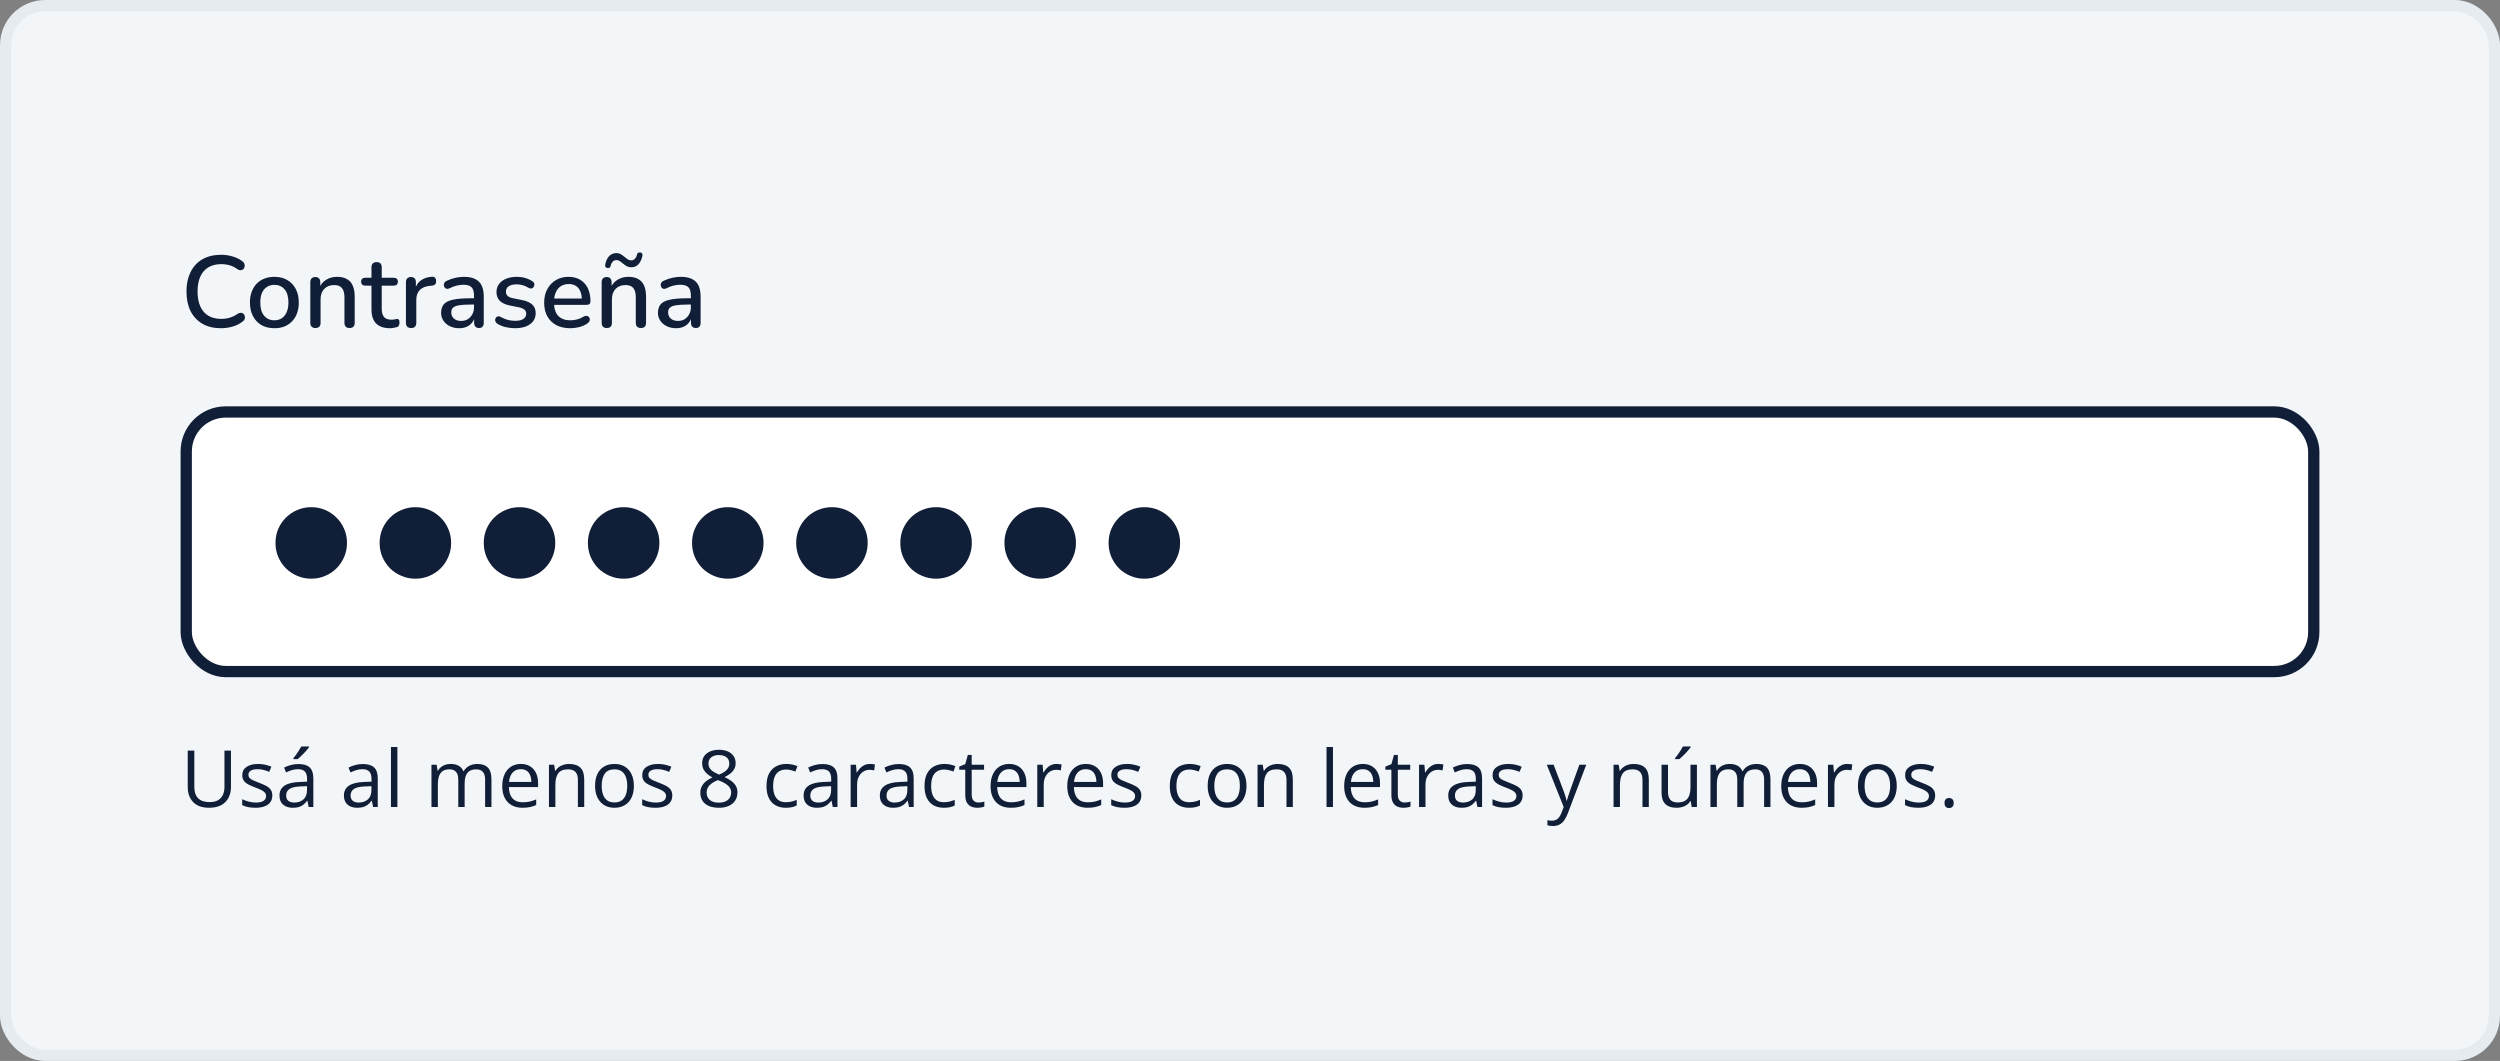 <svg width="443" height="188" viewBox="0 0 443 188" fill="none" xmlns="http://www.w3.org/2000/svg">
<rect x="0" y="0" width="443" height="188" fill="#808080" stroke="none"/>
<rect x="1" y="1" width="441" height="186" rx="7" fill="#F3F6F9"/>
<rect x="1" y="1" width="441" height="186" rx="7" stroke="#E6EBF0" stroke-width="2"/>
<path d="M39.164 58.162C37.88 58.162 36.782 57.898 35.87 57.37C34.958 56.842 34.256 56.092 33.764 55.12C33.284 54.136 33.044 52.978 33.044 51.646C33.044 50.65 33.182 49.756 33.458 48.964C33.734 48.16 34.13 47.476 34.646 46.912C35.174 46.336 35.816 45.898 36.572 45.598C37.34 45.298 38.204 45.148 39.164 45.148C39.872 45.148 40.55 45.244 41.198 45.436C41.858 45.628 42.428 45.904 42.908 46.264C43.112 46.396 43.244 46.558 43.304 46.75C43.376 46.93 43.388 47.104 43.34 47.272C43.304 47.44 43.226 47.584 43.106 47.704C42.986 47.812 42.83 47.872 42.638 47.884C42.458 47.896 42.26 47.83 42.044 47.686C41.648 47.386 41.21 47.164 40.73 47.02C40.25 46.876 39.746 46.804 39.218 46.804C38.306 46.804 37.538 46.996 36.914 47.38C36.29 47.752 35.816 48.298 35.492 49.018C35.168 49.738 35.006 50.614 35.006 51.646C35.006 52.678 35.168 53.56 35.492 54.292C35.816 55.012 36.29 55.564 36.914 55.948C37.538 56.32 38.306 56.506 39.218 56.506C39.746 56.506 40.25 56.434 40.73 56.29C41.222 56.134 41.684 55.906 42.116 55.606C42.332 55.474 42.524 55.414 42.692 55.426C42.872 55.438 43.022 55.498 43.142 55.606C43.262 55.714 43.34 55.852 43.376 56.02C43.424 56.176 43.418 56.344 43.358 56.524C43.31 56.692 43.196 56.836 43.016 56.956C42.524 57.352 41.942 57.652 41.27 57.856C40.598 58.06 39.896 58.162 39.164 58.162ZM48.625 58.162C47.737 58.162 46.969 57.976 46.321 57.604C45.685 57.232 45.187 56.704 44.827 56.02C44.467 55.336 44.287 54.532 44.287 53.608C44.287 52.9 44.389 52.27 44.593 51.718C44.797 51.166 45.085 50.692 45.457 50.296C45.841 49.888 46.297 49.582 46.825 49.378C47.365 49.162 47.965 49.054 48.625 49.054C49.501 49.054 50.257 49.24 50.893 49.612C51.541 49.984 52.045 50.512 52.405 51.196C52.765 51.868 52.945 52.672 52.945 53.608C52.945 54.304 52.843 54.934 52.639 55.498C52.435 56.062 52.141 56.542 51.757 56.938C51.385 57.334 50.929 57.64 50.389 57.856C49.861 58.06 49.273 58.162 48.625 58.162ZM48.625 56.758C49.117 56.758 49.549 56.638 49.921 56.398C50.293 56.158 50.581 55.804 50.785 55.336C51.001 54.868 51.109 54.292 51.109 53.608C51.109 52.576 50.881 51.796 50.425 51.268C49.969 50.74 49.369 50.476 48.625 50.476C48.121 50.476 47.683 50.596 47.311 50.836C46.939 51.064 46.645 51.412 46.429 51.88C46.225 52.348 46.123 52.924 46.123 53.608C46.123 54.628 46.351 55.408 46.807 55.948C47.263 56.488 47.869 56.758 48.625 56.758ZM55.887 58.126C55.599 58.126 55.377 58.048 55.221 57.892C55.065 57.724 54.987 57.496 54.987 57.208V50.008C54.987 49.708 55.065 49.48 55.221 49.324C55.377 49.168 55.593 49.09 55.869 49.09C56.157 49.09 56.373 49.168 56.517 49.324C56.673 49.48 56.751 49.708 56.751 50.008V51.412L56.553 51.088C56.817 50.416 57.231 49.912 57.795 49.576C58.359 49.228 59.007 49.054 59.739 49.054C60.435 49.054 61.011 49.186 61.467 49.45C61.935 49.702 62.283 50.092 62.511 50.62C62.739 51.136 62.853 51.79 62.853 52.582V57.208C62.853 57.496 62.775 57.724 62.619 57.892C62.463 58.048 62.241 58.126 61.953 58.126C61.653 58.126 61.425 58.048 61.269 57.892C61.113 57.724 61.035 57.496 61.035 57.208V52.69C61.035 51.934 60.885 51.382 60.585 51.034C60.297 50.686 59.841 50.512 59.217 50.512C58.485 50.512 57.897 50.74 57.453 51.196C57.021 51.652 56.805 52.264 56.805 53.032V57.208C56.805 57.82 56.499 58.126 55.887 58.126ZM69.102 58.162C68.382 58.162 67.776 58.036 67.284 57.784C66.792 57.532 66.426 57.16 66.186 56.668C65.946 56.176 65.826 55.576 65.826 54.868V50.62H64.746C64.506 50.62 64.32 50.56 64.188 50.44C64.056 50.308 63.99 50.134 63.99 49.918C63.99 49.69 64.056 49.516 64.188 49.396C64.32 49.276 64.506 49.216 64.746 49.216H65.826V47.362C65.826 47.062 65.904 46.834 66.06 46.678C66.228 46.522 66.456 46.444 66.744 46.444C67.032 46.444 67.254 46.522 67.41 46.678C67.566 46.834 67.644 47.062 67.644 47.362V49.216H69.75C69.99 49.216 70.176 49.276 70.308 49.396C70.44 49.516 70.506 49.69 70.506 49.918C70.506 50.134 70.44 50.308 70.308 50.44C70.176 50.56 69.99 50.62 69.75 50.62H67.644V54.724C67.644 55.36 67.776 55.84 68.04 56.164C68.316 56.488 68.76 56.65 69.372 56.65C69.588 56.65 69.774 56.632 69.93 56.596C70.098 56.548 70.236 56.518 70.344 56.506C70.476 56.506 70.584 56.554 70.668 56.65C70.752 56.734 70.794 56.902 70.794 57.154C70.794 57.334 70.758 57.502 70.686 57.658C70.626 57.814 70.512 57.916 70.344 57.964C70.2 58.012 70.002 58.054 69.75 58.09C69.51 58.138 69.294 58.162 69.102 58.162ZM72.85 58.126C72.55 58.126 72.322 58.048 72.166 57.892C72.01 57.724 71.932 57.496 71.932 57.208V50.008C71.932 49.708 72.01 49.48 72.166 49.324C72.322 49.168 72.538 49.09 72.814 49.09C73.102 49.09 73.318 49.168 73.462 49.324C73.618 49.48 73.696 49.708 73.696 50.008V51.322H73.516C73.708 50.602 74.062 50.056 74.578 49.684C75.094 49.312 75.754 49.096 76.558 49.036C76.774 49.024 76.942 49.078 77.062 49.198C77.194 49.318 77.266 49.504 77.278 49.756C77.302 50.008 77.248 50.212 77.116 50.368C76.984 50.512 76.78 50.596 76.504 50.62L76.162 50.656C75.382 50.728 74.788 50.974 74.38 51.394C73.972 51.814 73.768 52.39 73.768 53.122V57.208C73.768 57.496 73.69 57.724 73.534 57.892C73.39 58.048 73.162 58.126 72.85 58.126ZM81.367 58.162C80.755 58.162 80.203 58.042 79.711 57.802C79.231 57.562 78.853 57.238 78.577 56.83C78.301 56.422 78.163 55.96 78.163 55.444C78.163 54.796 78.325 54.286 78.649 53.914C78.985 53.53 79.531 53.26 80.287 53.104C81.055 52.936 82.087 52.852 83.383 52.852H84.229V53.968H83.401C82.537 53.968 81.853 54.01 81.349 54.094C80.845 54.178 80.485 54.322 80.269 54.526C80.065 54.718 79.963 54.988 79.963 55.336C79.963 55.792 80.119 56.164 80.431 56.452C80.743 56.728 81.175 56.866 81.727 56.866C82.171 56.866 82.561 56.764 82.897 56.56C83.233 56.344 83.497 56.056 83.689 55.696C83.893 55.336 83.995 54.922 83.995 54.454V52.384C83.995 51.7 83.851 51.208 83.563 50.908C83.275 50.608 82.801 50.458 82.141 50.458C81.757 50.458 81.355 50.506 80.935 50.602C80.527 50.698 80.101 50.86 79.657 51.088C79.453 51.184 79.279 51.214 79.135 51.178C78.991 51.142 78.877 51.064 78.793 50.944C78.709 50.812 78.661 50.674 78.649 50.53C78.649 50.374 78.685 50.224 78.757 50.08C78.841 49.936 78.979 49.828 79.171 49.756C79.699 49.504 80.221 49.324 80.737 49.216C81.253 49.108 81.739 49.054 82.195 49.054C82.999 49.054 83.659 49.18 84.175 49.432C84.703 49.684 85.093 50.068 85.345 50.584C85.597 51.1 85.723 51.766 85.723 52.582V57.208C85.723 57.496 85.651 57.724 85.507 57.892C85.363 58.048 85.153 58.126 84.877 58.126C84.613 58.126 84.403 58.048 84.247 57.892C84.091 57.724 84.013 57.496 84.013 57.208V56.038H84.175C84.079 56.482 83.899 56.866 83.635 57.19C83.383 57.502 83.065 57.742 82.681 57.91C82.297 58.078 81.859 58.162 81.367 58.162ZM91.305 58.162C90.777 58.162 90.231 58.102 89.667 57.982C89.115 57.862 88.605 57.658 88.137 57.37C87.981 57.262 87.873 57.142 87.813 57.01C87.753 56.878 87.729 56.746 87.741 56.614C87.765 56.47 87.819 56.35 87.903 56.254C87.999 56.146 88.113 56.08 88.245 56.056C88.389 56.032 88.539 56.062 88.695 56.146C89.163 56.41 89.613 56.596 90.045 56.704C90.477 56.8 90.903 56.848 91.323 56.848C91.959 56.848 92.439 56.734 92.763 56.506C93.087 56.278 93.249 55.972 93.249 55.588C93.249 55.276 93.141 55.036 92.925 54.868C92.709 54.688 92.385 54.55 91.953 54.454L90.243 54.112C89.499 53.956 88.935 53.68 88.551 53.284C88.167 52.888 87.975 52.384 87.975 51.772C87.975 51.22 88.125 50.74 88.425 50.332C88.725 49.924 89.145 49.612 89.685 49.396C90.225 49.168 90.849 49.054 91.557 49.054C92.085 49.054 92.583 49.12 93.051 49.252C93.519 49.384 93.951 49.582 94.347 49.846C94.503 49.93 94.605 50.044 94.653 50.188C94.701 50.32 94.707 50.452 94.671 50.584C94.647 50.716 94.587 50.836 94.491 50.944C94.395 51.04 94.275 51.1 94.131 51.124C93.999 51.136 93.849 51.1 93.681 51.016C93.321 50.788 92.961 50.626 92.601 50.53C92.253 50.434 91.905 50.386 91.557 50.386C90.921 50.386 90.441 50.506 90.117 50.746C89.805 50.974 89.649 51.286 89.649 51.682C89.649 51.982 89.745 52.228 89.937 52.42C90.129 52.612 90.429 52.75 90.837 52.834L92.547 53.176C93.327 53.332 93.915 53.596 94.311 53.968C94.719 54.34 94.923 54.844 94.923 55.48C94.923 56.308 94.593 56.962 93.933 57.442C93.273 57.922 92.397 58.162 91.305 58.162ZM101.068 58.162C100.108 58.162 99.28 57.982 98.584 57.622C97.9 57.25 97.366 56.728 96.982 56.056C96.61 55.372 96.424 54.562 96.424 53.626C96.424 52.714 96.61 51.916 96.982 51.232C97.354 50.548 97.864 50.014 98.512 49.63C99.16 49.246 99.898 49.054 100.726 49.054C101.338 49.054 101.884 49.156 102.364 49.36C102.844 49.552 103.252 49.84 103.588 50.224C103.936 50.596 104.194 51.052 104.362 51.592C104.542 52.132 104.632 52.738 104.632 53.41C104.632 53.614 104.572 53.77 104.452 53.878C104.332 53.974 104.152 54.022 103.912 54.022H97.864V52.906H103.408L103.102 53.158C103.102 52.558 103.012 52.048 102.832 51.628C102.664 51.208 102.406 50.89 102.058 50.674C101.722 50.446 101.302 50.332 100.798 50.332C100.234 50.332 99.754 50.464 99.358 50.728C98.974 50.992 98.68 51.358 98.476 51.826C98.272 52.294 98.17 52.84 98.17 53.464V53.572C98.17 54.628 98.416 55.426 98.908 55.966C99.412 56.494 100.138 56.758 101.086 56.758C101.446 56.758 101.824 56.71 102.22 56.614C102.628 56.518 103.012 56.356 103.372 56.128C103.576 56.008 103.756 55.954 103.912 55.966C104.08 55.978 104.212 56.032 104.308 56.128C104.416 56.224 104.482 56.344 104.506 56.488C104.53 56.632 104.506 56.782 104.434 56.938C104.362 57.082 104.236 57.214 104.056 57.334C103.648 57.61 103.174 57.82 102.634 57.964C102.094 58.096 101.572 58.162 101.068 58.162ZM107.514 58.126C107.226 58.126 107.004 58.048 106.848 57.892C106.692 57.724 106.614 57.496 106.614 57.208V50.008C106.614 49.708 106.692 49.48 106.848 49.324C107.004 49.168 107.22 49.09 107.496 49.09C107.784 49.09 108 49.168 108.144 49.324C108.3 49.48 108.378 49.708 108.378 50.008V51.412L108.18 51.088C108.444 50.416 108.858 49.912 109.422 49.576C109.986 49.228 110.634 49.054 111.366 49.054C112.062 49.054 112.638 49.186 113.094 49.45C113.562 49.702 113.91 50.092 114.138 50.62C114.366 51.136 114.48 51.79 114.48 52.582V57.208C114.48 57.496 114.402 57.724 114.246 57.892C114.09 58.048 113.868 58.126 113.58 58.126C113.28 58.126 113.052 58.048 112.896 57.892C112.74 57.724 112.662 57.496 112.662 57.208V52.69C112.662 51.934 112.512 51.382 112.212 51.034C111.924 50.686 111.468 50.512 110.844 50.512C110.112 50.512 109.524 50.74 109.08 51.196C108.648 51.652 108.432 52.264 108.432 53.032V57.208C108.432 57.82 108.126 58.126 107.514 58.126ZM107.658 47.488C107.514 47.476 107.4 47.422 107.316 47.326C107.232 47.23 107.208 47.086 107.244 46.894C107.292 46.63 107.364 46.378 107.46 46.138C107.568 45.886 107.7 45.664 107.856 45.472C108.012 45.28 108.204 45.13 108.432 45.022C108.66 44.902 108.924 44.842 109.224 44.842C109.512 44.842 109.77 44.908 109.998 45.04C110.226 45.172 110.436 45.322 110.628 45.49C110.82 45.658 111.012 45.808 111.204 45.94C111.396 46.072 111.606 46.138 111.834 46.138C112.098 46.138 112.32 46.042 112.5 45.85C112.692 45.658 112.818 45.406 112.878 45.094C112.902 44.974 112.956 44.884 113.04 44.824C113.124 44.752 113.25 44.722 113.418 44.734C113.562 44.734 113.676 44.782 113.76 44.878C113.844 44.974 113.868 45.124 113.832 45.328C113.772 45.676 113.658 46.006 113.49 46.318C113.334 46.63 113.118 46.882 112.842 47.074C112.578 47.266 112.248 47.362 111.852 47.362C111.564 47.362 111.306 47.302 111.078 47.182C110.85 47.05 110.634 46.9 110.43 46.732C110.238 46.564 110.046 46.414 109.854 46.282C109.662 46.15 109.458 46.084 109.242 46.084C108.978 46.084 108.756 46.18 108.576 46.372C108.396 46.552 108.27 46.804 108.198 47.128C108.186 47.248 108.132 47.344 108.036 47.416C107.952 47.476 107.826 47.5 107.658 47.488ZM119.793 58.162C119.181 58.162 118.629 58.042 118.137 57.802C117.657 57.562 117.279 57.238 117.003 56.83C116.727 56.422 116.589 55.96 116.589 55.444C116.589 54.796 116.751 54.286 117.075 53.914C117.411 53.53 117.957 53.26 118.713 53.104C119.481 52.936 120.513 52.852 121.809 52.852H122.655V53.968H121.827C120.963 53.968 120.279 54.01 119.775 54.094C119.271 54.178 118.911 54.322 118.695 54.526C118.491 54.718 118.389 54.988 118.389 55.336C118.389 55.792 118.545 56.164 118.857 56.452C119.169 56.728 119.601 56.866 120.153 56.866C120.597 56.866 120.987 56.764 121.323 56.56C121.659 56.344 121.923 56.056 122.115 55.696C122.319 55.336 122.421 54.922 122.421 54.454V52.384C122.421 51.7 122.277 51.208 121.989 50.908C121.701 50.608 121.227 50.458 120.567 50.458C120.183 50.458 119.781 50.506 119.361 50.602C118.953 50.698 118.527 50.86 118.083 51.088C117.879 51.184 117.705 51.214 117.561 51.178C117.417 51.142 117.303 51.064 117.219 50.944C117.135 50.812 117.087 50.674 117.075 50.53C117.075 50.374 117.111 50.224 117.183 50.08C117.267 49.936 117.405 49.828 117.597 49.756C118.125 49.504 118.647 49.324 119.163 49.216C119.679 49.108 120.165 49.054 120.621 49.054C121.425 49.054 122.085 49.18 122.601 49.432C123.129 49.684 123.519 50.068 123.771 50.584C124.023 51.1 124.149 51.766 124.149 52.582V57.208C124.149 57.496 124.077 57.724 123.933 57.892C123.789 58.048 123.579 58.126 123.303 58.126C123.039 58.126 122.829 58.048 122.673 57.892C122.517 57.724 122.439 57.496 122.439 57.208V56.038H122.601C122.505 56.482 122.325 56.866 122.061 57.19C121.809 57.502 121.491 57.742 121.107 57.91C120.723 58.078 120.285 58.162 119.793 58.162Z" fill="#101E37"/>
<rect x="33" y="73" width="377" height="46" rx="7" fill="white"/>
<rect x="33" y="73" width="377" height="46" rx="7" stroke="#101E37" stroke-width="2"/>
<path d="M55.152 102.544C54.277 102.544 53.456 102.379 52.688 102.048C51.92 101.728 51.243 101.28 50.656 100.704C50.08 100.117 49.627 99.44 49.296 98.672C48.976 97.904 48.816 97.083 48.816 96.208C48.816 95.323 48.976 94.501 49.296 93.744C49.627 92.976 50.08 92.304 50.656 91.728C51.243 91.141 51.92 90.688 52.688 90.368C53.456 90.037 54.277 89.872 55.152 89.872C56.037 89.872 56.859 90.037 57.616 90.368C58.384 90.688 59.056 91.141 59.632 91.728C60.219 92.304 60.672 92.976 60.992 93.744C61.323 94.501 61.488 95.323 61.488 96.208C61.488 97.083 61.323 97.904 60.992 98.672C60.672 99.44 60.219 100.117 59.632 100.704C59.056 101.28 58.384 101.728 57.616 102.048C56.859 102.379 56.037 102.544 55.152 102.544ZM73.605 102.544C72.731 102.544 71.909 102.379 71.141 102.048C70.373 101.728 69.696 101.28 69.109 100.704C68.533 100.117 68.08 99.44 67.749 98.672C67.429 97.904 67.269 97.083 67.269 96.208C67.269 95.323 67.429 94.501 67.749 93.744C68.08 92.976 68.533 92.304 69.109 91.728C69.696 91.141 70.373 90.688 71.141 90.368C71.909 90.037 72.731 89.872 73.605 89.872C74.49 89.872 75.312 90.037 76.069 90.368C76.837 90.688 77.509 91.141 78.085 91.728C78.672 92.304 79.125 92.976 79.445 93.744C79.776 94.501 79.941 95.323 79.941 96.208C79.941 97.083 79.776 97.904 79.445 98.672C79.125 99.44 78.672 100.117 78.085 100.704C77.509 101.28 76.837 101.728 76.069 102.048C75.312 102.379 74.49 102.544 73.605 102.544ZM92.058 102.544C91.184 102.544 90.362 102.379 89.594 102.048C88.826 101.728 88.149 101.28 87.562 100.704C86.986 100.117 86.533 99.44 86.202 98.672C85.882 97.904 85.722 97.083 85.722 96.208C85.722 95.323 85.882 94.501 86.202 93.744C86.533 92.976 86.986 92.304 87.562 91.728C88.149 91.141 88.826 90.688 89.594 90.368C90.362 90.037 91.184 89.872 92.058 89.872C92.944 89.872 93.765 90.037 94.522 90.368C95.29 90.688 95.962 91.141 96.538 91.728C97.125 92.304 97.578 92.976 97.898 93.744C98.229 94.501 98.394 95.323 98.394 96.208C98.394 97.083 98.229 97.904 97.898 98.672C97.578 99.44 97.125 100.117 96.538 100.704C95.962 101.28 95.29 101.728 94.522 102.048C93.765 102.379 92.944 102.544 92.058 102.544ZM110.511 102.544C109.637 102.544 108.815 102.379 108.047 102.048C107.279 101.728 106.602 101.28 106.015 100.704C105.439 100.117 104.986 99.44 104.655 98.672C104.335 97.904 104.175 97.083 104.175 96.208C104.175 95.323 104.335 94.501 104.655 93.744C104.986 92.976 105.439 92.304 106.015 91.728C106.602 91.141 107.279 90.688 108.047 90.368C108.815 90.037 109.637 89.872 110.511 89.872C111.397 89.872 112.218 90.037 112.975 90.368C113.743 90.688 114.415 91.141 114.991 91.728C115.578 92.304 116.031 92.976 116.351 93.744C116.682 94.501 116.847 95.323 116.847 96.208C116.847 97.083 116.682 97.904 116.351 98.672C116.031 99.44 115.578 100.117 114.991 100.704C114.415 101.28 113.743 101.728 112.975 102.048C112.218 102.379 111.397 102.544 110.511 102.544ZM128.965 102.544C128.09 102.544 127.269 102.379 126.501 102.048C125.733 101.728 125.055 101.28 124.469 100.704C123.893 100.117 123.439 99.44 123.109 98.672C122.789 97.904 122.629 97.083 122.629 96.208C122.629 95.323 122.789 94.501 123.109 93.744C123.439 92.976 123.893 92.304 124.469 91.728C125.055 91.141 125.733 90.688 126.501 90.368C127.269 90.037 128.09 89.872 128.965 89.872C129.85 89.872 130.671 90.037 131.429 90.368C132.197 90.688 132.869 91.141 133.445 91.728C134.031 92.304 134.485 92.976 134.805 93.744C135.135 94.501 135.301 95.323 135.301 96.208C135.301 97.083 135.135 97.904 134.805 98.672C134.485 99.44 134.031 100.117 133.445 100.704C132.869 101.28 132.197 101.728 131.429 102.048C130.671 102.379 129.85 102.544 128.965 102.544ZM147.418 102.544C146.543 102.544 145.722 102.379 144.954 102.048C144.186 101.728 143.508 101.28 142.922 100.704C142.346 100.117 141.892 99.44 141.562 98.672C141.242 97.904 141.082 97.083 141.082 96.208C141.082 95.323 141.242 94.501 141.562 93.744C141.892 92.976 142.346 92.304 142.922 91.728C143.508 91.141 144.186 90.688 144.954 90.368C145.722 90.037 146.543 89.872 147.418 89.872C148.303 89.872 149.124 90.037 149.882 90.368C150.65 90.688 151.322 91.141 151.898 91.728C152.484 92.304 152.938 92.976 153.258 93.744C153.588 94.501 153.754 95.323 153.754 96.208C153.754 97.083 153.588 97.904 153.258 98.672C152.938 99.44 152.484 100.117 151.898 100.704C151.322 101.28 150.65 101.728 149.882 102.048C149.124 102.379 148.303 102.544 147.418 102.544ZM165.871 102.544C164.996 102.544 164.175 102.379 163.407 102.048C162.639 101.728 161.961 101.28 161.375 100.704C160.799 100.117 160.345 99.44 160.015 98.672C159.695 97.904 159.535 97.083 159.535 96.208C159.535 95.323 159.695 94.501 160.015 93.744C160.345 92.976 160.799 92.304 161.375 91.728C161.961 91.141 162.639 90.688 163.407 90.368C164.175 90.037 164.996 89.872 165.871 89.872C166.756 89.872 167.577 90.037 168.335 90.368C169.103 90.688 169.775 91.141 170.351 91.728C170.937 92.304 171.391 92.976 171.711 93.744C172.041 94.501 172.207 95.323 172.207 96.208C172.207 97.083 172.041 97.904 171.711 98.672C171.391 99.44 170.937 100.117 170.351 100.704C169.775 101.28 169.103 101.728 168.335 102.048C167.577 102.379 166.756 102.544 165.871 102.544ZM184.324 102.544C183.449 102.544 182.628 102.379 181.86 102.048C181.092 101.728 180.415 101.28 179.828 100.704C179.252 100.117 178.799 99.44 178.468 98.672C178.148 97.904 177.988 97.083 177.988 96.208C177.988 95.323 178.148 94.501 178.468 93.744C178.799 92.976 179.252 92.304 179.828 91.728C180.415 91.141 181.092 90.688 181.86 90.368C182.628 90.037 183.449 89.872 184.324 89.872C185.209 89.872 186.031 90.037 186.788 90.368C187.556 90.688 188.228 91.141 188.804 91.728C189.391 92.304 189.844 92.976 190.164 93.744C190.495 94.501 190.66 95.323 190.66 96.208C190.66 97.083 190.495 97.904 190.164 98.672C189.844 99.44 189.391 100.117 188.804 100.704C188.228 101.28 187.556 101.728 186.788 102.048C186.031 102.379 185.209 102.544 184.324 102.544ZM202.777 102.544C201.902 102.544 201.081 102.379 200.313 102.048C199.545 101.728 198.868 101.28 198.281 100.704C197.705 100.117 197.252 99.44 196.921 98.672C196.601 97.904 196.441 97.083 196.441 96.208C196.441 95.323 196.601 94.501 196.921 93.744C197.252 92.976 197.705 92.304 198.281 91.728C198.868 91.141 199.545 90.688 200.313 90.368C201.081 90.037 201.902 89.872 202.777 89.872C203.662 89.872 204.484 90.037 205.241 90.368C206.009 90.688 206.681 91.141 207.257 91.728C207.844 92.304 208.297 92.976 208.617 93.744C208.948 94.501 209.113 95.323 209.113 96.208C209.113 97.083 208.948 97.904 208.617 98.672C208.297 99.44 207.844 100.117 207.257 100.704C206.681 101.28 206.009 101.728 205.241 102.048C204.484 102.379 203.662 102.544 202.777 102.544Z" fill="#101E37"/>
<path d="M40.928 133.006V139.473C40.928 140.179 40.784 140.808 40.497 141.359C40.215 141.911 39.786 142.346 39.212 142.665C38.638 142.979 37.918 143.137 37.052 143.137C35.817 143.137 34.876 142.802 34.228 142.132C33.586 141.462 33.265 140.566 33.265 139.445V133.006H34.434V139.479C34.434 140.327 34.657 140.981 35.103 141.441C35.555 141.902 36.227 142.132 37.12 142.132C37.731 142.132 38.23 142.022 38.617 141.804C39.009 141.58 39.298 141.271 39.485 140.874C39.677 140.473 39.773 140.01 39.773 139.486V133.006H40.928ZM48.256 140.949C48.256 141.428 48.135 141.831 47.894 142.159C47.657 142.483 47.315 142.727 46.868 142.891C46.426 143.055 45.898 143.137 45.282 143.137C44.758 143.137 44.305 143.096 43.922 143.014C43.539 142.932 43.204 142.815 42.917 142.665V141.619C43.222 141.77 43.587 141.906 44.011 142.029C44.435 142.152 44.867 142.214 45.31 142.214C45.957 142.214 46.426 142.109 46.718 141.899C47.009 141.69 47.155 141.405 47.155 141.045C47.155 140.84 47.096 140.66 46.977 140.505C46.864 140.345 46.67 140.193 46.397 140.047C46.123 139.896 45.745 139.732 45.262 139.555C44.783 139.372 44.368 139.192 44.018 139.015C43.671 138.832 43.402 138.611 43.211 138.352C43.024 138.092 42.931 137.755 42.931 137.34C42.931 136.706 43.186 136.221 43.696 135.884C44.211 135.542 44.886 135.371 45.72 135.371C46.171 135.371 46.592 135.417 46.984 135.508C47.381 135.594 47.75 135.713 48.092 135.863L47.709 136.772C47.399 136.64 47.069 136.529 46.718 136.438C46.367 136.346 46.009 136.301 45.645 136.301C45.12 136.301 44.717 136.387 44.435 136.561C44.157 136.734 44.018 136.971 44.018 137.271C44.018 137.504 44.081 137.695 44.209 137.846C44.341 137.996 44.551 138.137 44.838 138.27C45.125 138.402 45.503 138.557 45.973 138.734C46.442 138.908 46.848 139.088 47.19 139.274C47.531 139.457 47.793 139.68 47.976 139.944C48.162 140.204 48.256 140.539 48.256 140.949ZM52.884 135.385C53.777 135.385 54.44 135.585 54.873 135.986C55.306 136.387 55.523 137.028 55.523 137.907V143H54.695L54.477 141.893H54.422C54.212 142.166 53.993 142.396 53.766 142.583C53.538 142.765 53.273 142.904 52.973 143C52.676 143.091 52.312 143.137 51.879 143.137C51.423 143.137 51.018 143.057 50.662 142.897C50.311 142.738 50.033 142.496 49.828 142.173C49.628 141.849 49.527 141.439 49.527 140.942C49.527 140.195 49.824 139.621 50.416 139.22C51.008 138.819 51.911 138.6 53.123 138.563L54.415 138.509V138.051C54.415 137.404 54.276 136.95 53.998 136.69C53.72 136.431 53.328 136.301 52.822 136.301C52.43 136.301 52.057 136.358 51.701 136.472C51.346 136.586 51.008 136.72 50.69 136.875L50.341 136.014C50.678 135.84 51.065 135.692 51.503 135.569C51.94 135.446 52.401 135.385 52.884 135.385ZM54.401 139.309L53.26 139.356C52.325 139.393 51.667 139.546 51.284 139.814C50.901 140.083 50.71 140.464 50.71 140.956C50.71 141.384 50.84 141.701 51.1 141.906C51.359 142.111 51.703 142.214 52.132 142.214C52.797 142.214 53.342 142.029 53.766 141.66C54.19 141.291 54.401 140.737 54.401 139.999V139.309ZM54.757 132.274V132.411C54.666 132.543 54.54 132.703 54.381 132.89C54.226 133.072 54.053 133.266 53.861 133.471C53.67 133.671 53.476 133.863 53.28 134.045C53.089 134.227 52.911 134.384 52.747 134.517H51.988V134.353C52.134 134.179 52.294 133.972 52.467 133.73C52.64 133.484 52.809 133.234 52.973 132.979C53.137 132.719 53.273 132.484 53.383 132.274H54.757ZM64.3 135.385C65.193 135.385 65.856 135.585 66.289 135.986C66.722 136.387 66.939 137.028 66.939 137.907V143H66.111L65.893 141.893H65.838C65.628 142.166 65.409 142.396 65.182 142.583C64.954 142.765 64.689 142.904 64.389 143C64.092 143.091 63.728 143.137 63.295 143.137C62.839 143.137 62.434 143.057 62.078 142.897C61.727 142.738 61.449 142.496 61.244 142.173C61.044 141.849 60.943 141.439 60.943 140.942C60.943 140.195 61.24 139.621 61.832 139.22C62.425 138.819 63.327 138.6 64.539 138.563L65.831 138.509V138.051C65.831 137.404 65.692 136.95 65.414 136.69C65.136 136.431 64.744 136.301 64.238 136.301C63.846 136.301 63.473 136.358 63.117 136.472C62.762 136.586 62.425 136.72 62.105 136.875L61.757 136.014C62.094 135.84 62.481 135.692 62.919 135.569C63.356 135.446 63.817 135.385 64.3 135.385ZM65.817 139.309L64.676 139.356C63.742 139.393 63.083 139.546 62.7 139.814C62.317 140.083 62.126 140.464 62.126 140.956C62.126 141.384 62.256 141.701 62.516 141.906C62.775 142.111 63.12 142.214 63.548 142.214C64.213 142.214 64.758 142.029 65.182 141.66C65.606 141.291 65.817 140.737 65.817 139.999V139.309ZM70.418 143H69.276V132.363H70.418V143ZM84.589 135.371C85.414 135.371 86.036 135.588 86.455 136.021C86.874 136.449 87.084 137.139 87.084 138.092V143H85.963V138.146C85.963 137.54 85.831 137.087 85.566 136.786C85.307 136.481 84.919 136.328 84.404 136.328C83.68 136.328 83.153 136.538 82.825 136.957C82.497 137.376 82.333 137.994 82.333 138.81V143H81.205V138.146C81.205 137.741 81.146 137.404 81.027 137.135C80.913 136.866 80.74 136.665 80.508 136.533C80.28 136.396 79.991 136.328 79.64 136.328C79.143 136.328 78.744 136.431 78.443 136.636C78.143 136.841 77.924 137.146 77.787 137.552C77.655 137.953 77.589 138.447 77.589 139.035V143H76.454V135.508H77.37L77.541 136.567H77.603C77.753 136.308 77.942 136.089 78.17 135.911C78.398 135.733 78.653 135.599 78.936 135.508C79.218 135.417 79.519 135.371 79.838 135.371C80.408 135.371 80.884 135.478 81.267 135.692C81.654 135.902 81.934 136.223 82.107 136.656H82.169C82.415 136.223 82.752 135.902 83.181 135.692C83.609 135.478 84.079 135.371 84.589 135.371ZM92.3 135.371C92.938 135.371 93.485 135.512 93.94 135.795C94.396 136.077 94.745 136.474 94.986 136.984C95.228 137.49 95.349 138.083 95.349 138.762V139.466H90.174C90.188 140.345 90.406 141.015 90.83 141.476C91.254 141.936 91.851 142.166 92.621 142.166C93.095 142.166 93.514 142.123 93.879 142.036C94.243 141.95 94.622 141.822 95.014 141.653V142.651C94.635 142.82 94.259 142.943 93.886 143.021C93.517 143.098 93.079 143.137 92.573 143.137C91.853 143.137 91.224 142.991 90.686 142.699C90.153 142.403 89.739 141.97 89.442 141.4C89.146 140.831 88.998 140.133 88.998 139.309C88.998 138.502 89.132 137.805 89.401 137.217C89.675 136.624 90.058 136.169 90.55 135.85C91.046 135.531 91.63 135.371 92.3 135.371ZM92.286 136.301C91.68 136.301 91.197 136.499 90.837 136.896C90.477 137.292 90.263 137.846 90.194 138.557H94.159C94.155 138.11 94.084 137.718 93.947 137.381C93.815 137.039 93.612 136.775 93.339 136.588C93.065 136.396 92.715 136.301 92.286 136.301ZM100.824 135.371C101.713 135.371 102.385 135.59 102.841 136.027C103.297 136.46 103.524 137.158 103.524 138.119V143H102.403V138.194C102.403 137.57 102.26 137.103 101.973 136.793C101.69 136.483 101.255 136.328 100.667 136.328C99.838 136.328 99.254 136.563 98.917 137.032C98.58 137.502 98.411 138.183 98.411 139.076V143H97.276V135.508H98.192L98.363 136.588H98.425C98.584 136.324 98.787 136.103 99.033 135.925C99.279 135.743 99.555 135.606 99.86 135.515C100.166 135.419 100.487 135.371 100.824 135.371ZM112.322 139.24C112.322 139.855 112.243 140.405 112.083 140.888C111.924 141.371 111.693 141.779 111.393 142.111C111.092 142.444 110.727 142.699 110.299 142.877C109.875 143.05 109.394 143.137 108.856 143.137C108.355 143.137 107.895 143.05 107.476 142.877C107.061 142.699 106.701 142.444 106.396 142.111C106.095 141.779 105.86 141.371 105.691 140.888C105.527 140.405 105.445 139.855 105.445 139.24C105.445 138.42 105.584 137.723 105.862 137.148C106.14 136.57 106.537 136.13 107.052 135.829C107.571 135.524 108.189 135.371 108.904 135.371C109.588 135.371 110.185 135.524 110.695 135.829C111.21 136.134 111.609 136.576 111.892 137.155C112.179 137.729 112.322 138.424 112.322 139.24ZM106.621 139.24C106.621 139.842 106.701 140.364 106.86 140.806C107.02 141.248 107.266 141.59 107.599 141.831C107.931 142.073 108.36 142.193 108.884 142.193C109.403 142.193 109.829 142.073 110.162 141.831C110.499 141.59 110.748 141.248 110.907 140.806C111.067 140.364 111.146 139.842 111.146 139.24C111.146 138.643 111.067 138.128 110.907 137.695C110.748 137.258 110.502 136.921 110.169 136.684C109.836 136.447 109.406 136.328 108.877 136.328C108.098 136.328 107.526 136.586 107.161 137.101C106.801 137.616 106.621 138.329 106.621 139.24ZM119.131 140.949C119.131 141.428 119.01 141.831 118.769 142.159C118.532 142.483 118.19 142.727 117.743 142.891C117.301 143.055 116.772 143.137 116.157 143.137C115.633 143.137 115.18 143.096 114.797 143.014C114.414 142.932 114.079 142.815 113.792 142.665V141.619C114.097 141.77 114.462 141.906 114.886 142.029C115.31 142.152 115.743 142.214 116.185 142.214C116.832 142.214 117.301 142.109 117.593 141.899C117.884 141.69 118.03 141.405 118.03 141.045C118.03 140.84 117.971 140.66 117.853 140.505C117.739 140.345 117.545 140.193 117.271 140.047C116.998 139.896 116.62 139.732 116.137 139.555C115.658 139.372 115.243 139.192 114.893 139.015C114.546 138.832 114.277 138.611 114.086 138.352C113.899 138.092 113.806 137.755 113.806 137.34C113.806 136.706 114.061 136.221 114.571 135.884C115.086 135.542 115.761 135.371 116.595 135.371C117.046 135.371 117.467 135.417 117.859 135.508C118.256 135.594 118.625 135.713 118.967 135.863L118.584 136.772C118.274 136.64 117.944 136.529 117.593 136.438C117.242 136.346 116.884 136.301 116.52 136.301C115.995 136.301 115.592 136.387 115.31 136.561C115.032 136.734 114.893 136.971 114.893 137.271C114.893 137.504 114.956 137.695 115.084 137.846C115.216 137.996 115.426 138.137 115.713 138.27C116 138.402 116.378 138.557 116.848 138.734C117.317 138.908 117.723 139.088 118.064 139.274C118.406 139.457 118.668 139.68 118.851 139.944C119.037 140.204 119.131 140.539 119.131 140.949ZM127.389 132.862C127.967 132.862 128.48 132.953 128.927 133.136C129.373 133.318 129.722 133.587 129.973 133.942C130.228 134.293 130.355 134.726 130.355 135.241C130.355 135.647 130.267 136.002 130.089 136.308C129.916 136.608 129.681 136.873 129.385 137.101C129.089 137.324 128.76 137.524 128.4 137.702C128.829 137.898 129.214 138.119 129.556 138.365C129.902 138.611 130.175 138.901 130.376 139.233C130.576 139.566 130.677 139.96 130.677 140.416C130.677 140.977 130.54 141.462 130.267 141.872C129.998 142.278 129.619 142.59 129.132 142.809C128.644 143.027 128.072 143.137 127.416 143.137C126.71 143.137 126.108 143.032 125.611 142.822C125.119 142.608 124.743 142.303 124.483 141.906C124.228 141.505 124.101 141.024 124.101 140.464C124.101 140.004 124.199 139.605 124.395 139.268C124.59 138.926 124.85 138.632 125.174 138.386C125.497 138.14 125.851 137.932 126.233 137.764C125.901 137.581 125.595 137.374 125.317 137.142C125.044 136.909 124.825 136.638 124.661 136.328C124.502 136.014 124.422 135.649 124.422 135.234C124.422 134.729 124.549 134.3 124.805 133.949C125.064 133.594 125.418 133.325 125.864 133.143C126.315 132.956 126.824 132.862 127.389 132.862ZM125.215 140.471C125.215 140.981 125.395 141.403 125.755 141.735C126.115 142.063 126.66 142.228 127.389 142.228C128.081 142.228 128.617 142.063 128.995 141.735C129.373 141.403 129.562 140.967 129.562 140.43C129.562 140.097 129.476 139.805 129.303 139.555C129.13 139.299 128.883 139.072 128.564 138.871C128.245 138.671 127.869 138.488 127.437 138.324L127.19 138.235C126.771 138.409 126.413 138.602 126.117 138.816C125.826 139.026 125.602 139.265 125.447 139.534C125.292 139.803 125.215 140.115 125.215 140.471ZM127.375 133.792C126.837 133.792 126.397 133.922 126.056 134.182C125.714 134.437 125.543 134.806 125.543 135.289C125.543 135.635 125.625 135.929 125.789 136.171C125.958 136.408 126.186 136.613 126.473 136.786C126.76 136.955 127.081 137.112 127.437 137.258C127.783 137.112 128.09 136.952 128.359 136.779C128.628 136.602 128.84 136.392 128.995 136.15C129.15 135.909 129.228 135.619 129.228 135.282C129.228 134.799 129.057 134.43 128.715 134.175C128.378 133.92 127.931 133.792 127.375 133.792ZM139.242 143.137C138.568 143.137 137.973 142.998 137.458 142.72C136.943 142.442 136.542 142.018 136.255 141.448C135.968 140.879 135.824 140.161 135.824 139.295C135.824 138.388 135.975 137.647 136.275 137.073C136.581 136.494 137 136.066 137.533 135.788C138.066 135.51 138.673 135.371 139.352 135.371C139.725 135.371 140.085 135.41 140.432 135.487C140.783 135.56 141.07 135.654 141.293 135.768L140.951 136.718C140.723 136.627 140.459 136.545 140.158 136.472C139.862 136.399 139.584 136.362 139.324 136.362C138.805 136.362 138.372 136.474 138.025 136.697C137.684 136.921 137.426 137.249 137.253 137.682C137.084 138.115 137 138.648 137 139.281C137 139.887 137.082 140.405 137.246 140.833C137.415 141.261 137.663 141.59 137.991 141.817C138.324 142.041 138.739 142.152 139.235 142.152C139.632 142.152 139.99 142.111 140.309 142.029C140.628 141.943 140.917 141.842 141.177 141.729V142.74C140.926 142.868 140.646 142.966 140.336 143.034C140.031 143.103 139.666 143.137 139.242 143.137ZM145.757 135.385C146.65 135.385 147.313 135.585 147.746 135.986C148.179 136.387 148.396 137.028 148.396 137.907V143H147.568L147.35 141.893H147.295C147.085 142.166 146.867 142.396 146.639 142.583C146.411 142.765 146.146 142.904 145.846 143C145.549 143.091 145.185 143.137 144.752 143.137C144.296 143.137 143.891 143.057 143.535 142.897C143.184 142.738 142.906 142.496 142.701 142.173C142.501 141.849 142.4 141.439 142.4 140.942C142.4 140.195 142.697 139.621 143.289 139.22C143.882 138.819 144.784 138.6 145.996 138.563L147.288 138.509V138.051C147.288 137.404 147.149 136.95 146.871 136.69C146.593 136.431 146.201 136.301 145.695 136.301C145.303 136.301 144.93 136.358 144.574 136.472C144.219 136.586 143.882 136.72 143.562 136.875L143.214 136.014C143.551 135.84 143.938 135.692 144.376 135.569C144.813 135.446 145.274 135.385 145.757 135.385ZM147.274 139.309L146.133 139.356C145.199 139.393 144.54 139.546 144.157 139.814C143.774 140.083 143.583 140.464 143.583 140.956C143.583 141.384 143.713 141.701 143.973 141.906C144.232 142.111 144.576 142.214 145.005 142.214C145.67 142.214 146.215 142.029 146.639 141.66C147.062 141.291 147.274 140.737 147.274 139.999V139.309ZM154.138 135.371C154.288 135.371 154.445 135.38 154.609 135.398C154.773 135.412 154.919 135.433 155.047 135.46L154.903 136.513C154.78 136.481 154.644 136.456 154.493 136.438C154.343 136.419 154.201 136.41 154.069 136.41C153.769 136.41 153.484 136.472 153.215 136.595C152.951 136.713 152.718 136.886 152.518 137.114C152.317 137.338 152.16 137.609 152.046 137.928C151.932 138.242 151.875 138.593 151.875 138.98V143H150.733V135.508H151.677L151.8 136.889H151.848C152.003 136.611 152.189 136.358 152.408 136.13C152.627 135.897 152.88 135.713 153.167 135.576C153.459 135.439 153.782 135.371 154.138 135.371ZM159.265 135.385C160.158 135.385 160.821 135.585 161.254 135.986C161.687 136.387 161.903 137.028 161.903 137.907V143H161.076L160.857 141.893H160.803C160.593 142.166 160.374 142.396 160.146 142.583C159.919 142.765 159.654 142.904 159.354 143C159.057 143.091 158.693 143.137 158.26 143.137C157.804 143.137 157.398 143.057 157.043 142.897C156.692 142.738 156.414 142.496 156.209 142.173C156.008 141.849 155.908 141.439 155.908 140.942C155.908 140.195 156.204 139.621 156.797 139.22C157.389 138.819 158.292 138.6 159.504 138.563L160.796 138.509V138.051C160.796 137.404 160.657 136.95 160.379 136.69C160.101 136.431 159.709 136.301 159.203 136.301C158.811 136.301 158.438 136.358 158.082 136.472C157.727 136.586 157.389 136.72 157.07 136.875L156.722 136.014C157.059 135.84 157.446 135.692 157.884 135.569C158.321 135.446 158.782 135.385 159.265 135.385ZM160.782 139.309L159.641 139.356C158.706 139.393 158.048 139.546 157.665 139.814C157.282 140.083 157.091 140.464 157.091 140.956C157.091 141.384 157.221 141.701 157.48 141.906C157.74 142.111 158.084 142.214 158.513 142.214C159.178 142.214 159.723 142.029 160.146 141.66C160.57 141.291 160.782 140.737 160.782 139.999V139.309ZM167.242 143.137C166.568 143.137 165.973 142.998 165.458 142.72C164.943 142.442 164.542 142.018 164.255 141.448C163.968 140.879 163.824 140.161 163.824 139.295C163.824 138.388 163.975 137.647 164.275 137.073C164.581 136.494 165 136.066 165.533 135.788C166.066 135.51 166.673 135.371 167.352 135.371C167.725 135.371 168.085 135.41 168.432 135.487C168.783 135.56 169.07 135.654 169.293 135.768L168.951 136.718C168.723 136.627 168.459 136.545 168.158 136.472C167.862 136.399 167.584 136.362 167.324 136.362C166.805 136.362 166.372 136.474 166.025 136.697C165.684 136.921 165.426 137.249 165.253 137.682C165.084 138.115 165 138.648 165 139.281C165 139.887 165.082 140.405 165.246 140.833C165.415 141.261 165.663 141.59 165.991 141.817C166.324 142.041 166.739 142.152 167.235 142.152C167.632 142.152 167.99 142.111 168.309 142.029C168.628 141.943 168.917 141.842 169.177 141.729V142.74C168.926 142.868 168.646 142.966 168.336 143.034C168.031 143.103 167.666 143.137 167.242 143.137ZM173.374 142.207C173.561 142.207 173.752 142.191 173.948 142.159C174.144 142.127 174.304 142.089 174.427 142.043V142.925C174.295 142.984 174.11 143.034 173.873 143.075C173.641 143.116 173.413 143.137 173.189 143.137C172.793 143.137 172.433 143.068 172.109 142.932C171.786 142.79 171.526 142.553 171.33 142.221C171.139 141.888 171.043 141.428 171.043 140.84V136.396H169.977V135.843L171.05 135.398L171.501 133.771H172.185V135.508H174.379V136.396H172.185V140.806C172.185 141.275 172.292 141.626 172.506 141.858C172.725 142.091 173.014 142.207 173.374 142.207ZM178.829 135.371C179.467 135.371 180.014 135.512 180.47 135.795C180.925 136.077 181.274 136.474 181.516 136.984C181.757 137.49 181.878 138.083 181.878 138.762V139.466H176.703C176.717 140.345 176.936 141.015 177.359 141.476C177.783 141.936 178.38 142.166 179.15 142.166C179.624 142.166 180.044 142.123 180.408 142.036C180.773 141.95 181.151 141.822 181.543 141.653V142.651C181.165 142.82 180.789 142.943 180.415 143.021C180.046 143.098 179.608 143.137 179.103 143.137C178.382 143.137 177.754 142.991 177.216 142.699C176.683 142.403 176.268 141.97 175.972 141.4C175.675 140.831 175.527 140.133 175.527 139.309C175.527 138.502 175.662 137.805 175.931 137.217C176.204 136.624 176.587 136.169 177.079 135.85C177.576 135.531 178.159 135.371 178.829 135.371ZM178.815 136.301C178.209 136.301 177.726 136.499 177.366 136.896C177.006 137.292 176.792 137.846 176.724 138.557H180.688C180.684 138.11 180.613 137.718 180.477 137.381C180.344 137.039 180.142 136.775 179.868 136.588C179.595 136.396 179.244 136.301 178.815 136.301ZM187.21 135.371C187.36 135.371 187.518 135.38 187.682 135.398C187.846 135.412 187.992 135.433 188.119 135.46L187.976 136.513C187.853 136.481 187.716 136.456 187.565 136.438C187.415 136.419 187.274 136.41 187.142 136.41C186.841 136.41 186.556 136.472 186.287 136.595C186.023 136.713 185.79 136.886 185.59 137.114C185.389 137.338 185.232 137.609 185.118 137.928C185.004 138.242 184.947 138.593 184.947 138.98V143H183.806V135.508H184.749L184.872 136.889H184.92C185.075 136.611 185.262 136.358 185.48 136.13C185.699 135.897 185.952 135.713 186.239 135.576C186.531 135.439 186.854 135.371 187.21 135.371ZM192.419 135.371C193.057 135.371 193.604 135.512 194.06 135.795C194.515 136.077 194.864 136.474 195.105 136.984C195.347 137.49 195.468 138.083 195.468 138.762V139.466H190.293C190.307 140.345 190.525 141.015 190.949 141.476C191.373 141.936 191.97 142.166 192.74 142.166C193.214 142.166 193.633 142.123 193.998 142.036C194.363 141.95 194.741 141.822 195.133 141.653V142.651C194.755 142.82 194.379 142.943 194.005 143.021C193.636 143.098 193.198 143.137 192.692 143.137C191.972 143.137 191.343 142.991 190.806 142.699C190.272 142.403 189.858 141.97 189.562 141.4C189.265 140.831 189.117 140.133 189.117 139.309C189.117 138.502 189.252 137.805 189.521 137.217C189.794 136.624 190.177 136.169 190.669 135.85C191.166 135.531 191.749 135.371 192.419 135.371ZM192.405 136.301C191.799 136.301 191.316 136.499 190.956 136.896C190.596 137.292 190.382 137.846 190.313 138.557H194.278C194.274 138.11 194.203 137.718 194.066 137.381C193.934 137.039 193.731 136.775 193.458 136.588C193.185 136.396 192.834 136.301 192.405 136.301ZM202.242 140.949C202.242 141.428 202.121 141.831 201.88 142.159C201.643 142.483 201.301 142.727 200.854 142.891C200.412 143.055 199.884 143.137 199.269 143.137C198.744 143.137 198.291 143.096 197.908 143.014C197.525 142.932 197.19 142.815 196.903 142.665V141.619C197.209 141.77 197.573 141.906 197.997 142.029C198.421 142.152 198.854 142.214 199.296 142.214C199.943 142.214 200.412 142.109 200.704 141.899C200.996 141.69 201.142 141.405 201.142 141.045C201.142 140.84 201.082 140.66 200.964 140.505C200.85 140.345 200.656 140.193 200.383 140.047C200.109 139.896 199.731 139.732 199.248 139.555C198.77 139.372 198.355 139.192 198.004 139.015C197.658 138.832 197.389 138.611 197.197 138.352C197.01 138.092 196.917 137.755 196.917 137.34C196.917 136.706 197.172 136.221 197.683 135.884C198.198 135.542 198.872 135.371 199.706 135.371C200.157 135.371 200.579 135.417 200.971 135.508C201.367 135.594 201.736 135.713 202.078 135.863L201.695 136.772C201.385 136.64 201.055 136.529 200.704 136.438C200.353 136.346 199.995 136.301 199.631 136.301C199.107 136.301 198.703 136.387 198.421 136.561C198.143 136.734 198.004 136.971 198.004 137.271C198.004 137.504 198.068 137.695 198.195 137.846C198.327 137.996 198.537 138.137 198.824 138.27C199.111 138.402 199.49 138.557 199.959 138.734C200.428 138.908 200.834 139.088 201.176 139.274C201.518 139.457 201.78 139.68 201.962 139.944C202.149 140.204 202.242 140.539 202.242 140.949ZM210.705 143.137C210.031 143.137 209.436 142.998 208.921 142.72C208.406 142.442 208.005 142.018 207.718 141.448C207.431 140.879 207.287 140.161 207.287 139.295C207.287 138.388 207.438 137.647 207.738 137.073C208.044 136.494 208.463 136.066 208.996 135.788C209.529 135.51 210.135 135.371 210.814 135.371C211.188 135.371 211.548 135.41 211.895 135.487C212.245 135.56 212.533 135.654 212.756 135.768L212.414 136.718C212.186 136.627 211.922 136.545 211.621 136.472C211.325 136.399 211.047 136.362 210.787 136.362C210.268 136.362 209.835 136.474 209.488 136.697C209.146 136.921 208.889 137.249 208.716 137.682C208.547 138.115 208.463 138.648 208.463 139.281C208.463 139.887 208.545 140.405 208.709 140.833C208.878 141.261 209.126 141.59 209.454 141.817C209.787 142.041 210.201 142.152 210.698 142.152C211.095 142.152 211.452 142.111 211.771 142.029C212.09 141.943 212.38 141.842 212.64 141.729V142.74C212.389 142.868 212.109 142.966 211.799 143.034C211.493 143.103 211.129 143.137 210.705 143.137ZM220.877 139.24C220.877 139.855 220.797 140.405 220.638 140.888C220.478 141.371 220.248 141.779 219.947 142.111C219.646 142.444 219.282 142.699 218.854 142.877C218.43 143.05 217.949 143.137 217.411 143.137C216.91 143.137 216.45 143.05 216.03 142.877C215.616 142.699 215.256 142.444 214.95 142.111C214.649 141.779 214.415 141.371 214.246 140.888C214.082 140.405 214 139.855 214 139.24C214 138.42 214.139 137.723 214.417 137.148C214.695 136.57 215.091 136.13 215.606 135.829C216.126 135.524 216.743 135.371 217.459 135.371C218.143 135.371 218.74 135.524 219.25 135.829C219.765 136.134 220.164 136.576 220.446 137.155C220.733 137.729 220.877 138.424 220.877 139.24ZM215.176 139.24C215.176 139.842 215.256 140.364 215.415 140.806C215.575 141.248 215.821 141.59 216.153 141.831C216.486 142.073 216.914 142.193 217.438 142.193C217.958 142.193 218.384 142.073 218.717 141.831C219.054 141.59 219.302 141.248 219.462 140.806C219.621 140.364 219.701 139.842 219.701 139.24C219.701 138.643 219.621 138.128 219.462 137.695C219.302 137.258 219.056 136.921 218.724 136.684C218.391 136.447 217.96 136.328 217.432 136.328C216.652 136.328 216.08 136.586 215.716 137.101C215.356 137.616 215.176 138.329 215.176 139.24ZM226.387 135.371C227.275 135.371 227.948 135.59 228.403 136.027C228.859 136.46 229.087 137.158 229.087 138.119V143H227.966V138.194C227.966 137.57 227.822 137.103 227.535 136.793C227.253 136.483 226.817 136.328 226.229 136.328C225.4 136.328 224.817 136.563 224.479 137.032C224.142 137.502 223.974 138.183 223.974 139.076V143H222.839V135.508H223.755L223.926 136.588H223.987C224.147 136.324 224.35 136.103 224.596 135.925C224.842 135.743 225.118 135.606 225.423 135.515C225.728 135.419 226.049 135.371 226.387 135.371ZM236.203 143H235.062V132.363H236.203V143ZM241.487 135.371C242.125 135.371 242.672 135.512 243.128 135.795C243.584 136.077 243.932 136.474 244.174 136.984C244.415 137.49 244.536 138.083 244.536 138.762V139.466H239.361C239.375 140.345 239.594 141.015 240.018 141.476C240.441 141.936 241.038 142.166 241.809 142.166C242.283 142.166 242.702 142.123 243.066 142.036C243.431 141.95 243.809 141.822 244.201 141.653V142.651C243.823 142.82 243.447 142.943 243.073 143.021C242.704 143.098 242.267 143.137 241.761 143.137C241.041 143.137 240.412 142.991 239.874 142.699C239.341 142.403 238.926 141.97 238.63 141.4C238.334 140.831 238.186 140.133 238.186 139.309C238.186 138.502 238.32 137.805 238.589 137.217C238.862 136.624 239.245 136.169 239.737 135.85C240.234 135.531 240.817 135.371 241.487 135.371ZM241.474 136.301C240.868 136.301 240.384 136.499 240.024 136.896C239.664 137.292 239.45 137.846 239.382 138.557H243.347C243.342 138.11 243.271 137.718 243.135 137.381C243.003 137.039 242.8 136.775 242.526 136.588C242.253 136.396 241.902 136.301 241.474 136.301ZM248.884 142.207C249.071 142.207 249.262 142.191 249.458 142.159C249.654 142.127 249.813 142.089 249.937 142.043V142.925C249.804 142.984 249.62 143.034 249.383 143.075C249.15 143.116 248.923 143.137 248.699 143.137C248.303 143.137 247.943 143.068 247.619 142.932C247.296 142.79 247.036 142.553 246.84 142.221C246.648 141.888 246.553 141.428 246.553 140.84V136.396H245.486V135.843L246.56 135.398L247.011 133.771H247.694V135.508H249.889V136.396H247.694V140.806C247.694 141.275 247.801 141.626 248.016 141.858C248.234 142.091 248.524 142.207 248.884 142.207ZM254.858 135.371C255.009 135.371 255.166 135.38 255.33 135.398C255.494 135.412 255.64 135.433 255.768 135.46L255.624 136.513C255.501 136.481 255.364 136.456 255.214 136.438C255.063 136.419 254.922 136.41 254.79 136.41C254.489 136.41 254.204 136.472 253.936 136.595C253.671 136.713 253.439 136.886 253.238 137.114C253.038 137.338 252.881 137.609 252.767 137.928C252.653 138.242 252.596 138.593 252.596 138.98V143H251.454V135.508H252.397L252.521 136.889H252.568C252.723 136.611 252.91 136.358 253.129 136.13C253.348 135.897 253.601 135.713 253.888 135.576C254.179 135.439 254.503 135.371 254.858 135.371ZM259.985 135.385C260.879 135.385 261.542 135.585 261.975 135.986C262.408 136.387 262.624 137.028 262.624 137.907V143H261.797L261.578 141.893H261.523C261.314 142.166 261.095 142.396 260.867 142.583C260.639 142.765 260.375 142.904 260.074 143C259.778 143.091 259.413 143.137 258.98 143.137C258.525 143.137 258.119 143.057 257.764 142.897C257.413 142.738 257.135 142.496 256.93 142.173C256.729 141.849 256.629 141.439 256.629 140.942C256.629 140.195 256.925 139.621 257.518 139.22C258.11 138.819 259.012 138.6 260.225 138.563L261.517 138.509V138.051C261.517 137.404 261.378 136.95 261.1 136.69C260.822 136.431 260.43 136.301 259.924 136.301C259.532 136.301 259.158 136.358 258.803 136.472C258.447 136.586 258.11 136.72 257.791 136.875L257.442 136.014C257.78 135.84 258.167 135.692 258.604 135.569C259.042 135.446 259.502 135.385 259.985 135.385ZM261.503 139.309L260.361 139.356C259.427 139.393 258.769 139.546 258.386 139.814C258.003 140.083 257.812 140.464 257.812 140.956C257.812 141.384 257.941 141.701 258.201 141.906C258.461 142.111 258.805 142.214 259.233 142.214C259.899 142.214 260.443 142.029 260.867 141.66C261.291 141.291 261.503 140.737 261.503 139.999V139.309ZM269.809 140.949C269.809 141.428 269.688 141.831 269.446 142.159C269.209 142.483 268.868 142.727 268.421 142.891C267.979 143.055 267.45 143.137 266.835 143.137C266.311 143.137 265.857 143.096 265.475 143.014C265.092 142.932 264.757 142.815 264.47 142.665V141.619C264.775 141.77 265.14 141.906 265.563 142.029C265.987 142.152 266.42 142.214 266.862 142.214C267.509 142.214 267.979 142.109 268.271 141.899C268.562 141.69 268.708 141.405 268.708 141.045C268.708 140.84 268.649 140.66 268.53 140.505C268.416 140.345 268.223 140.193 267.949 140.047C267.676 139.896 267.298 139.732 266.814 139.555C266.336 139.372 265.921 139.192 265.57 139.015C265.224 138.832 264.955 138.611 264.764 138.352C264.577 138.092 264.483 137.755 264.483 137.34C264.483 136.706 264.739 136.221 265.249 135.884C265.764 135.542 266.438 135.371 267.272 135.371C267.724 135.371 268.145 135.417 268.537 135.508C268.934 135.594 269.303 135.713 269.645 135.863L269.262 136.772C268.952 136.64 268.621 136.529 268.271 136.438C267.92 136.346 267.562 136.301 267.197 136.301C266.673 136.301 266.27 136.387 265.987 136.561C265.709 136.734 265.57 136.971 265.57 137.271C265.57 137.504 265.634 137.695 265.762 137.846C265.894 137.996 266.104 138.137 266.391 138.27C266.678 138.402 267.056 138.557 267.525 138.734C267.995 138.908 268.4 139.088 268.742 139.274C269.084 139.457 269.346 139.68 269.528 139.944C269.715 140.204 269.809 140.539 269.809 140.949ZM274.088 135.508H275.305L276.959 139.855C277.055 140.111 277.144 140.357 277.226 140.594C277.308 140.826 277.381 141.049 277.444 141.264C277.508 141.478 277.558 141.685 277.595 141.886H277.643C277.706 141.658 277.798 141.359 277.916 140.99C278.035 140.617 278.162 140.236 278.299 139.849L279.864 135.508H281.088L277.827 144.101C277.654 144.561 277.451 144.962 277.219 145.304C276.991 145.646 276.713 145.908 276.385 146.09C276.057 146.277 275.66 146.37 275.195 146.37C274.981 146.37 274.792 146.356 274.628 146.329C274.464 146.306 274.323 146.279 274.204 146.247V145.338C274.304 145.361 274.425 145.381 274.566 145.399C274.712 145.418 274.863 145.427 275.018 145.427C275.3 145.427 275.544 145.372 275.749 145.263C275.959 145.158 276.139 145.003 276.289 144.798C276.439 144.593 276.569 144.349 276.679 144.066L277.089 143.014L274.088 135.508ZM289.469 135.371C290.357 135.371 291.03 135.59 291.485 136.027C291.941 136.46 292.169 137.158 292.169 138.119V143H291.048V138.194C291.048 137.57 290.904 137.103 290.617 136.793C290.335 136.483 289.899 136.328 289.312 136.328C288.482 136.328 287.899 136.563 287.562 137.032C287.224 137.502 287.056 138.183 287.056 139.076V143H285.921V135.508H286.837L287.008 136.588H287.069C287.229 136.324 287.432 136.103 287.678 135.925C287.924 135.743 288.2 135.606 288.505 135.515C288.81 135.419 289.132 135.371 289.469 135.371ZM300.693 135.508V143H299.764L299.6 141.947H299.538C299.383 142.207 299.183 142.426 298.937 142.604C298.69 142.781 298.412 142.913 298.103 143C297.797 143.091 297.471 143.137 297.125 143.137C296.533 143.137 296.036 143.041 295.635 142.85C295.234 142.658 294.931 142.362 294.726 141.961C294.525 141.56 294.425 141.045 294.425 140.416V135.508H295.573V140.334C295.573 140.958 295.715 141.425 295.997 141.735C296.28 142.041 296.71 142.193 297.289 142.193C297.845 142.193 298.287 142.089 298.615 141.879C298.948 141.669 299.187 141.362 299.333 140.956C299.479 140.546 299.552 140.045 299.552 139.452V135.508H300.693ZM299.586 132.274V132.411C299.495 132.543 299.369 132.703 299.21 132.89C299.055 133.072 298.882 133.266 298.69 133.471C298.499 133.671 298.305 133.863 298.109 134.045C297.918 134.227 297.74 134.384 297.576 134.517H296.817V134.353C296.963 134.179 297.123 133.972 297.296 133.73C297.469 133.484 297.638 133.234 297.802 132.979C297.966 132.719 298.103 132.484 298.212 132.274H299.586ZM311.228 135.371C312.052 135.371 312.674 135.588 313.094 136.021C313.513 136.449 313.723 137.139 313.723 138.092V143H312.602V138.146C312.602 137.54 312.469 137.087 312.205 136.786C311.945 136.481 311.558 136.328 311.043 136.328C310.318 136.328 309.792 136.538 309.464 136.957C309.136 137.376 308.972 137.994 308.972 138.81V143H307.844V138.146C307.844 137.741 307.785 137.404 307.666 137.135C307.552 136.866 307.379 136.665 307.146 136.533C306.919 136.396 306.629 136.328 306.278 136.328C305.782 136.328 305.383 136.431 305.082 136.636C304.781 136.841 304.562 137.146 304.426 137.552C304.294 137.953 304.228 138.447 304.228 139.035V143H303.093V135.508H304.009L304.18 136.567H304.241C304.392 136.308 304.581 136.089 304.809 135.911C305.036 135.733 305.292 135.599 305.574 135.508C305.857 135.417 306.158 135.371 306.477 135.371C307.046 135.371 307.522 135.478 307.905 135.692C308.293 135.902 308.573 136.223 308.746 136.656H308.808C309.054 136.223 309.391 135.902 309.819 135.692C310.248 135.478 310.717 135.371 311.228 135.371ZM318.938 135.371C319.576 135.371 320.123 135.512 320.579 135.795C321.035 136.077 321.383 136.474 321.625 136.984C321.867 137.49 321.987 138.083 321.987 138.762V139.466H316.812C316.826 140.345 317.045 141.015 317.469 141.476C317.893 141.936 318.49 142.166 319.26 142.166C319.734 142.166 320.153 142.123 320.518 142.036C320.882 141.95 321.26 141.822 321.652 141.653V142.651C321.274 142.82 320.898 142.943 320.524 143.021C320.155 143.098 319.718 143.137 319.212 143.137C318.492 143.137 317.863 142.991 317.325 142.699C316.792 142.403 316.377 141.97 316.081 141.4C315.785 140.831 315.637 140.133 315.637 139.309C315.637 138.502 315.771 137.805 316.04 137.217C316.313 136.624 316.696 136.169 317.188 135.85C317.685 135.531 318.269 135.371 318.938 135.371ZM318.925 136.301C318.319 136.301 317.836 136.499 317.476 136.896C317.116 137.292 316.901 137.846 316.833 138.557H320.798C320.793 138.11 320.723 137.718 320.586 137.381C320.454 137.039 320.251 136.775 319.978 136.588C319.704 136.396 319.353 136.301 318.925 136.301ZM327.319 135.371C327.47 135.371 327.627 135.38 327.791 135.398C327.955 135.412 328.101 135.433 328.229 135.46L328.085 136.513C327.962 136.481 327.825 136.456 327.675 136.438C327.524 136.419 327.383 136.41 327.251 136.41C326.95 136.41 326.665 136.472 326.396 136.595C326.132 136.713 325.9 136.886 325.699 137.114C325.499 137.338 325.341 137.609 325.228 137.928C325.114 138.242 325.057 138.593 325.057 138.98V143H323.915V135.508H324.858L324.981 136.889H325.029C325.184 136.611 325.371 136.358 325.59 136.13C325.809 135.897 326.062 135.713 326.349 135.576C326.64 135.439 326.964 135.371 327.319 135.371ZM336.104 139.24C336.104 139.855 336.024 140.405 335.864 140.888C335.705 141.371 335.475 141.779 335.174 142.111C334.873 142.444 334.508 142.699 334.08 142.877C333.656 143.05 333.175 143.137 332.638 143.137C332.136 143.137 331.676 143.05 331.257 142.877C330.842 142.699 330.482 142.444 330.177 142.111C329.876 141.779 329.641 141.371 329.473 140.888C329.309 140.405 329.227 139.855 329.227 139.24C329.227 138.42 329.366 137.723 329.644 137.148C329.922 136.57 330.318 136.13 330.833 135.829C331.353 135.524 331.97 135.371 332.686 135.371C333.369 135.371 333.966 135.524 334.477 135.829C334.992 136.134 335.39 136.576 335.673 137.155C335.96 137.729 336.104 138.424 336.104 139.24ZM330.402 139.24C330.402 139.842 330.482 140.364 330.642 140.806C330.801 141.248 331.047 141.59 331.38 141.831C331.713 142.073 332.141 142.193 332.665 142.193C333.185 142.193 333.611 142.073 333.943 141.831C334.281 141.59 334.529 141.248 334.688 140.806C334.848 140.364 334.928 139.842 334.928 139.24C334.928 138.643 334.848 138.128 334.688 137.695C334.529 137.258 334.283 136.921 333.95 136.684C333.618 136.447 333.187 136.328 332.658 136.328C331.879 136.328 331.307 136.586 330.942 137.101C330.582 137.616 330.402 138.329 330.402 139.24ZM342.912 140.949C342.912 141.428 342.791 141.831 342.55 142.159C342.313 142.483 341.971 142.727 341.524 142.891C341.082 143.055 340.554 143.137 339.938 143.137C339.414 143.137 338.961 143.096 338.578 143.014C338.195 142.932 337.86 142.815 337.573 142.665V141.619C337.879 141.77 338.243 141.906 338.667 142.029C339.091 142.152 339.524 142.214 339.966 142.214C340.613 142.214 341.082 142.109 341.374 141.899C341.666 141.69 341.812 141.405 341.812 141.045C341.812 140.84 341.752 140.66 341.634 140.505C341.52 140.345 341.326 140.193 341.053 140.047C340.779 139.896 340.401 139.732 339.918 139.555C339.439 139.372 339.025 139.192 338.674 139.015C338.327 138.832 338.059 138.611 337.867 138.352C337.68 138.092 337.587 137.755 337.587 137.34C337.587 136.706 337.842 136.221 338.353 135.884C338.868 135.542 339.542 135.371 340.376 135.371C340.827 135.371 341.249 135.417 341.641 135.508C342.037 135.594 342.406 135.713 342.748 135.863L342.365 136.772C342.055 136.64 341.725 136.529 341.374 136.438C341.023 136.346 340.665 136.301 340.301 136.301C339.777 136.301 339.373 136.387 339.091 136.561C338.813 136.734 338.674 136.971 338.674 137.271C338.674 137.504 338.738 137.695 338.865 137.846C338.997 137.996 339.207 138.137 339.494 138.27C339.781 138.402 340.16 138.557 340.629 138.734C341.098 138.908 341.504 139.088 341.846 139.274C342.188 139.457 342.45 139.68 342.632 139.944C342.819 140.204 342.912 140.539 342.912 140.949ZM344.566 142.289C344.566 141.97 344.644 141.744 344.799 141.612C344.954 141.476 345.143 141.407 345.366 141.407C345.599 141.407 345.795 141.476 345.954 141.612C346.114 141.744 346.193 141.97 346.193 142.289C346.193 142.604 346.114 142.834 345.954 142.979C345.795 143.121 345.599 143.191 345.366 143.191C345.143 143.191 344.954 143.121 344.799 142.979C344.644 142.834 344.566 142.604 344.566 142.289Z" fill="#101E37"/>
</svg>
